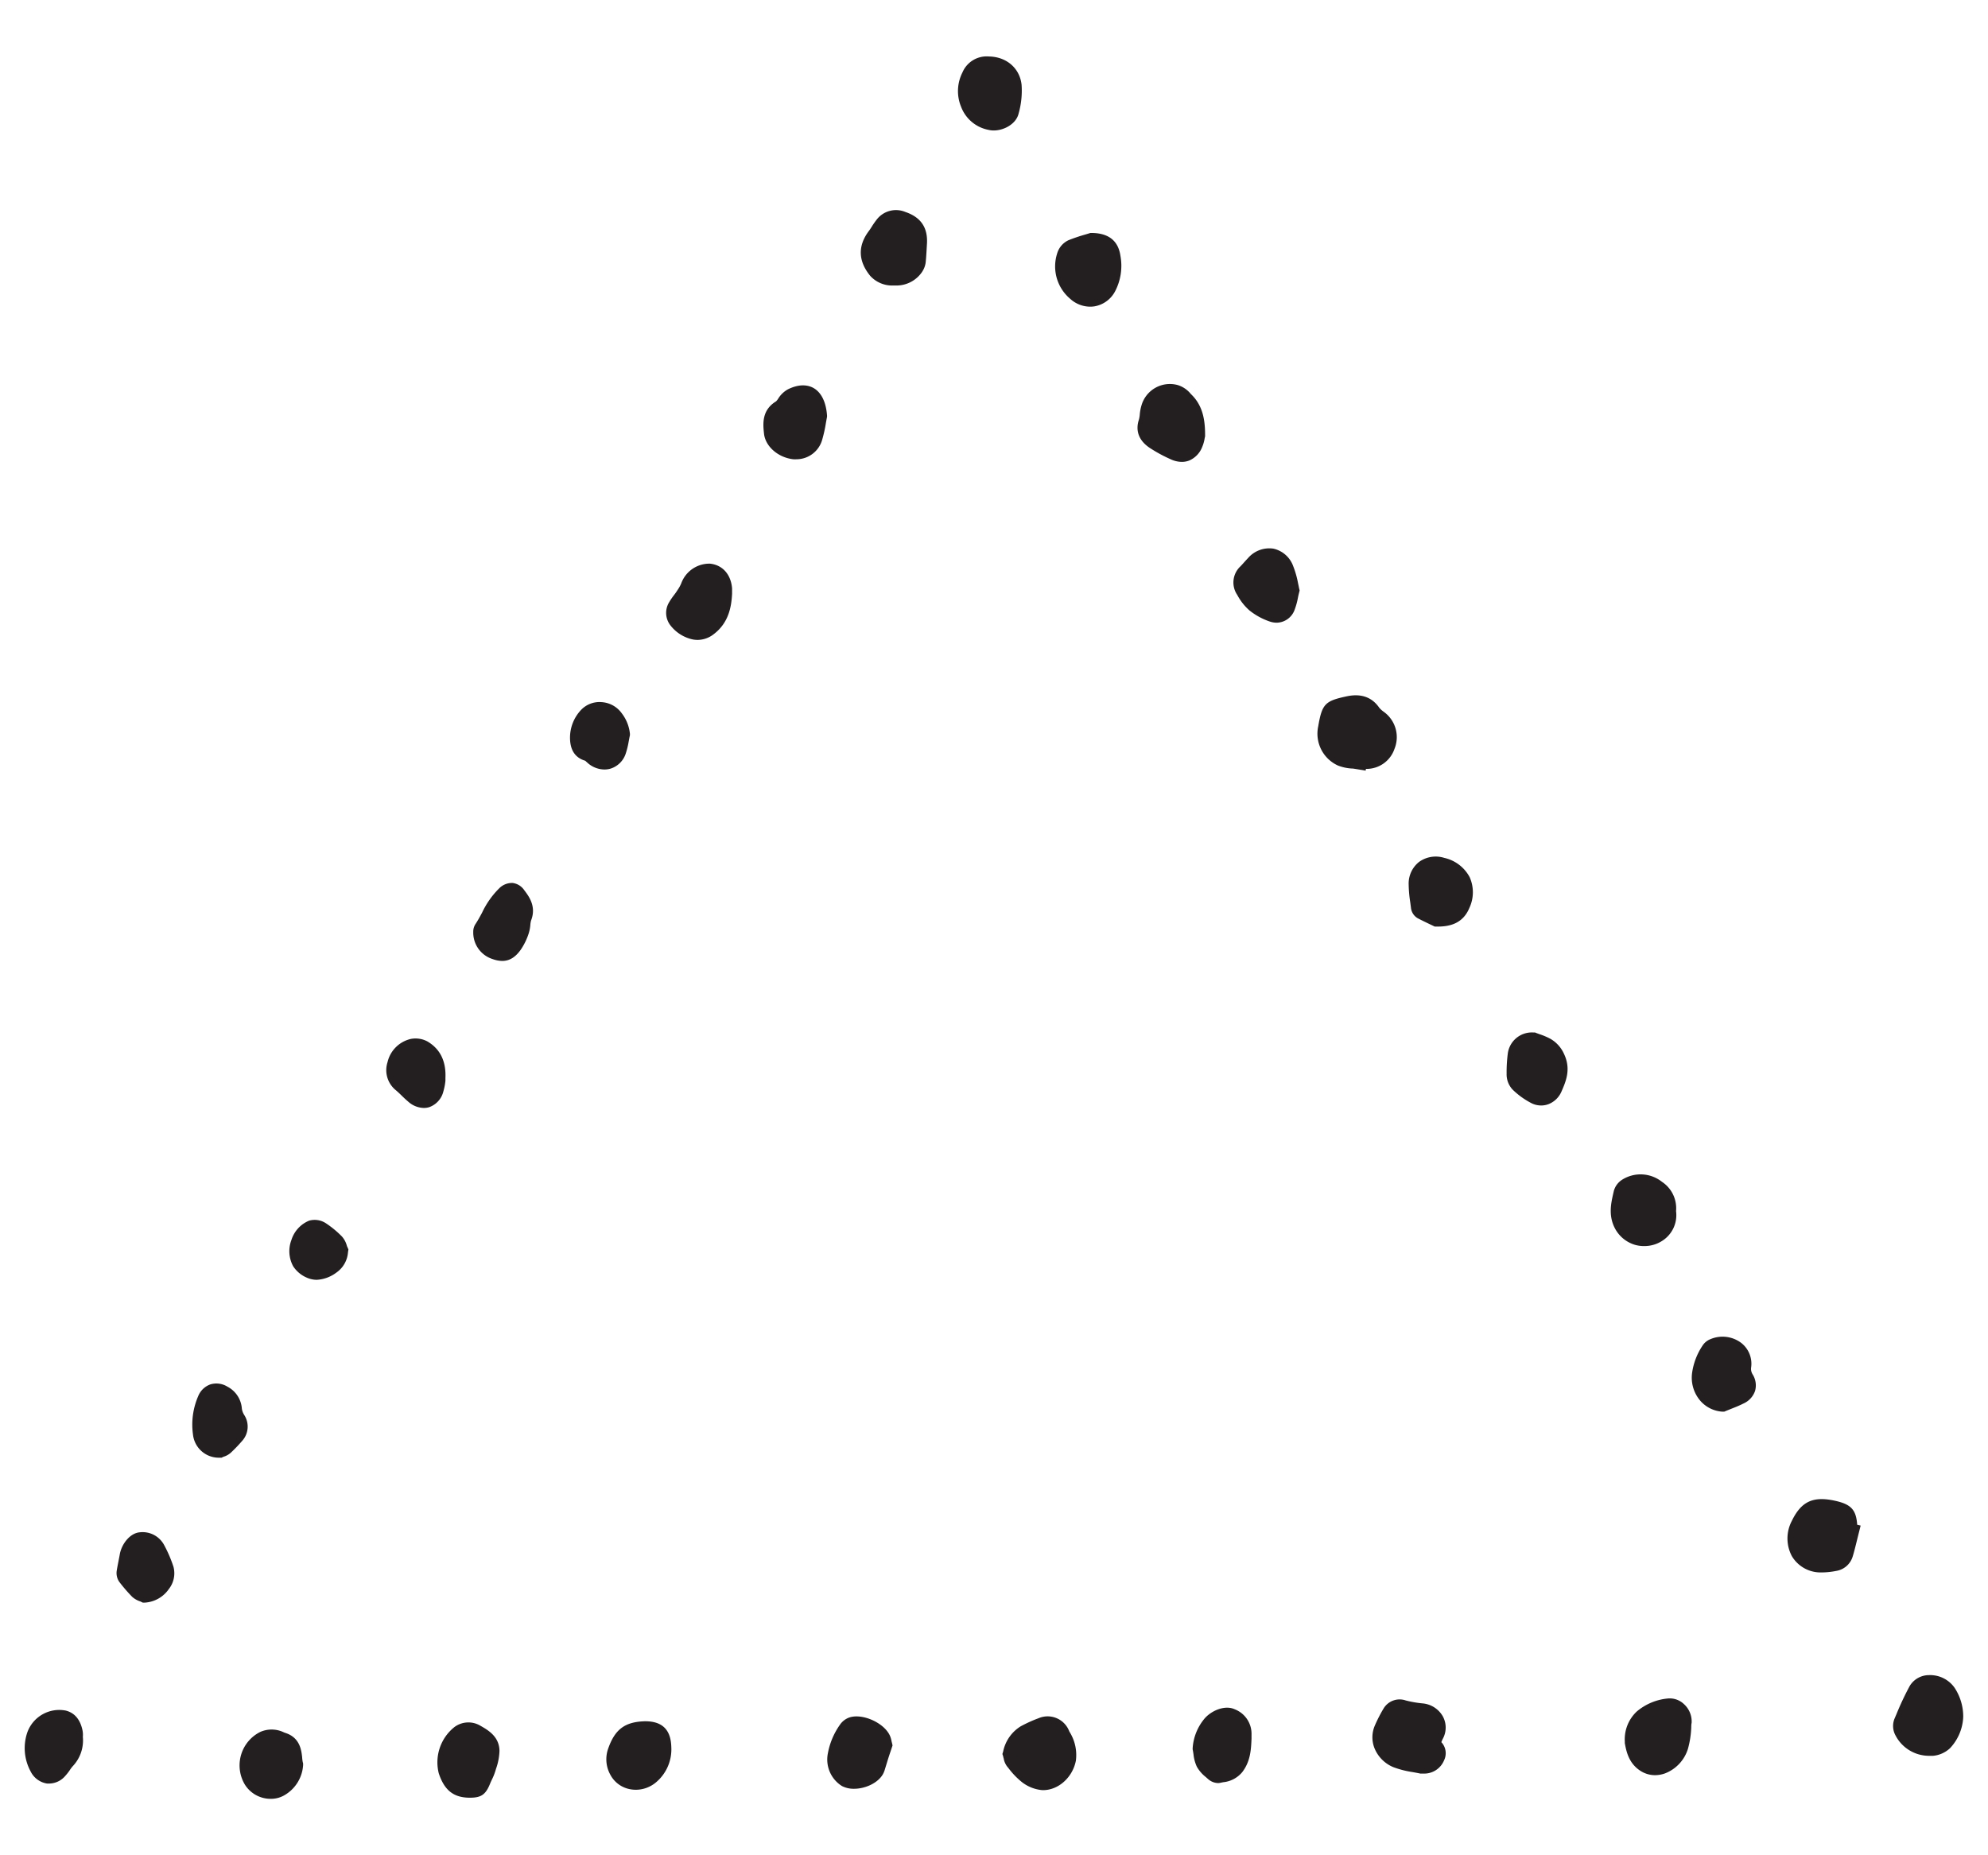 <svg id="Layer_1" data-name="Layer 1" xmlns="http://www.w3.org/2000/svg" viewBox="0 0 425.2 396.85"><defs><style>.cls-1{fill:#231f20;}</style></defs><title>trojuhlenik</title><path class="cls-1" d="M298.26,160.18a6.66,6.66,0,0,0-2.31-7.93l-.08-.06a4.88,4.88,0,0,1-.87-.8c-1.54-2.24-3.83-3.07-6.82-2.47-4.77,1-5.41,1.62-6.24,6.47a7.48,7.48,0,0,0,4.22,8.36,9.71,9.71,0,0,0,2.93.64c.33,0,.66.07,1,.12l2,.33.06-.37A6.31,6.31,0,0,0,298.26,160.18Z"></path><path class="cls-1" d="M419.9,367.4a11.21,11.21,0,0,0-1.85-6.38,6.38,6.38,0,0,0-5.46-2.7,4.81,4.81,0,0,0-4.16,2.37,62.15,62.15,0,0,0-2.82,6l-.39.91a4.19,4.19,0,0,0,0,3.21,8.09,8.09,0,0,0,7.4,4.77c.28,0,.56,0,.84,0a6.15,6.15,0,0,0,3.62-1.63,10.42,10.42,0,0,0,2.8-6.31v-.22Z"></path><path class="cls-1" d="M308.58,367.11a5.54,5.54,0,0,0-4.39-2.75,22.79,22.79,0,0,1-3.55-.63,4,4,0,0,0-4.74,1.77,31.25,31.25,0,0,0-1.82,3.55A6.32,6.32,0,0,0,294,374a7.41,7.41,0,0,0,4,4,20.13,20.13,0,0,0,4.13,1.06c.55.1,1.11.2,1.66.32l.32,0h.35a4.59,4.59,0,0,0,4.41-2.85,3.47,3.47,0,0,0-.48-3.75l-.11-.12a6.84,6.84,0,0,1,.38-.85A5,5,0,0,0,308.58,367.11Z"></path><path class="cls-1" d="M392.38,321c-4.66-1-7.14.22-9.14,4.33a8.06,8.06,0,0,0,0,7.52,7.14,7.14,0,0,0,5.88,3.5l.71,0a16.42,16.42,0,0,0,2.9-.32,4.41,4.41,0,0,0,3.53-3.08c.34-1.12.61-2.24.88-3.33.11-.45.22-.89.33-1.34l.49-1.95-.74-.18C397,322.9,395.87,321.75,392.38,321Z"></path><path class="cls-1" d="M228.7,370.35a4.94,4.94,0,0,0-6.55-2.82,30.07,30.07,0,0,0-3.84,1.74,8.27,8.27,0,0,0-3.74,5.34l-.17.58.18.58c0,.12.06.24.09.36a3.92,3.92,0,0,0,.75,1.75l.35.43a16.45,16.45,0,0,0,2.82,2.91,8.24,8.24,0,0,0,4.33,1.7h.19c3.27,0,6.3-2.72,7-6.28a9.3,9.3,0,0,0-1.18-5.9Z"></path><path class="cls-1" d="M257.11,95.66a7.8,7.8,0,0,0,.55-1.93l.09-.4v-.25c0-3-.39-6.14-2.83-8.59l-.25-.25a5.75,5.75,0,0,0-2.84-1.89,6.32,6.32,0,0,0-7.7,4.42,9.39,9.39,0,0,0-.35,1.88,5.82,5.82,0,0,1-.19,1.13c-.46,1.35-.79,3.92,2.28,6a31,31,0,0,0,4.5,2.45,5.72,5.72,0,0,0,2.4.57,4.35,4.35,0,0,0,1.58-.29A5.16,5.16,0,0,0,257.11,95.66Z"></path><path class="cls-1" d="M356.61,363.33a12,12,0,0,0-6.52,2.76,8.16,8.16,0,0,0-2.57,6.45l0,.33c.31,1.68.79,4.21,3.23,5.85a5.74,5.74,0,0,0,3.23,1,6.37,6.37,0,0,0,2.11-.37,8.22,8.22,0,0,0,4.94-5.29,19.83,19.83,0,0,0,.7-4.52c0-.33,0-.66.08-1a5,5,0,0,0-1.62-4A4.4,4.4,0,0,0,356.61,363.33Z"></path><path class="cls-1" d="M193.64,45.34A5.2,5.2,0,0,0,187.49,47a17.26,17.26,0,0,0-1,1.43c-.21.34-.43.68-.67,1-2.37,3.17-2.28,6.38.28,9.55a6.34,6.34,0,0,0,5,2.09c.27,0,.54,0,.81,0a6.61,6.61,0,0,0,5.37-3l.05-.09a4.65,4.65,0,0,0,.65-1.79c.1-.92.15-1.81.21-2.84l.08-1.38C198.42,48.61,196.89,46.44,193.64,45.34Z"></path><path class="cls-1" d="M233.54,49.83h-.32l-.31.1-.8.24a36.75,36.75,0,0,0-3.57,1.21,4.52,4.52,0,0,0-2.43,2.83,9.06,9.06,0,0,0,2.79,9.71,6.37,6.37,0,0,0,4.24,1.68,5.88,5.88,0,0,0,1-.08,6.16,6.16,0,0,0,4.34-3.17,11.77,11.77,0,0,0,1.16-7.63C239.18,51.51,237.13,49.88,233.54,49.83Z"></path><path class="cls-1" d="M351.72,266.54a6.93,6.93,0,0,0,3.61-1,6.51,6.51,0,0,0,3.15-6.48,6.76,6.76,0,0,0-3-6.25,7.37,7.37,0,0,0-8.67-.37,4.14,4.14,0,0,0-1.63,2.28l-.12.52c-.48,2.11-1.08,4.75.32,7.46a7.14,7.14,0,0,0,4.39,3.6A7,7,0,0,0,351.72,266.54Z"></path><path class="cls-1" d="M217.85,24.34a18,18,0,0,0,.65-6.2c-.38-3.52-3.19-6-7-6.06h0a5.62,5.62,0,0,0-5.65,3.42,8.81,8.81,0,0,0-.27,7.39,7.83,7.83,0,0,0,5.85,4.89,4.57,4.57,0,0,0,1.11.13C214.74,27.91,217.31,26.52,217.85,24.34Z"></path><path class="cls-1" d="M374.53,292.57a5.65,5.65,0,0,0-2.07-5.28,6.63,6.63,0,0,0-6.59-.85,3.57,3.57,0,0,0-1.76,1.45,13.92,13.92,0,0,0-2.2,5.79,7.58,7.58,0,0,0,1.68,5.86,6.82,6.82,0,0,0,4.74,2.42l.46,0,.43-.18,1.07-.43c.86-.34,1.75-.69,2.63-1.14a4.56,4.56,0,0,0,2.46-2.69,4.39,4.39,0,0,0-.49-3.48A2.24,2.24,0,0,1,374.53,292.57Z"></path><path class="cls-1" d="M174,83c-1.07-.6-2.88-1-5.48.28a5.67,5.67,0,0,0-2.08,2,3.41,3.41,0,0,1-.46.58c-3.11,1.89-2.79,4.89-2.57,6.91.29,2.71,3,5.11,6.28,5.47a6.21,6.21,0,0,0,.69,0A5.73,5.73,0,0,0,175.87,94a29.17,29.17,0,0,0,.78-3.54c.07-.38.13-.74.19-1.05l.05-.26,0-.27C176.62,85.22,175.15,83.65,174,83Z"></path><path class="cls-1" d="M151.85,120.57a6.4,6.4,0,0,0-6.13,4.18,7.57,7.57,0,0,1-.83,1.5l-.15.23c-.18.29-.39.56-.6.84a13.65,13.65,0,0,0-1,1.47,4.35,4.35,0,0,0,.35,5.1,8.19,8.19,0,0,0,4.77,2.91,5.91,5.91,0,0,0,.94.08,5.61,5.61,0,0,0,3.47-1.24c3.2-2.43,3.77-5.88,3.91-8.62v-.39c0-.28,0-.52,0-.77C156.34,122.87,154.53,120.84,151.85,120.57Z"></path><path class="cls-1" d="M308.92,183.51a6.1,6.1,0,0,0-5.39.85,5.9,5.9,0,0,0-2.24,4.85,27.6,27.6,0,0,0,.34,3.81c.05.38.1.76.15,1.15a2.94,2.94,0,0,0,1.43,2.24c1,.52,2,1,2.74,1.35l.92.44h.62c2.26,0,5.34-.46,6.79-4a7.91,7.91,0,0,0,.05-6.58A8.17,8.17,0,0,0,308.92,183.51Z"></path><path class="cls-1" d="M277.59,124.54a19.93,19.93,0,0,0-1-3.45,5.86,5.86,0,0,0-4.23-3.73,6,6,0,0,0-5.41,2c-.28.29-.55.59-.82.89s-.55.62-.85.92a4.72,4.72,0,0,0-.65,6.09,11.79,11.79,0,0,0,2.59,3.3,14.3,14.3,0,0,0,4.4,2.4,4.64,4.64,0,0,0,1.45.24,4.16,4.16,0,0,0,3.87-2.89,14.48,14.48,0,0,0,.66-2.42c.07-.35.15-.72.25-1.11l.12-.48-.12-.48C277.77,125.38,277.68,125,277.59,124.54Z"></path><path class="cls-1" d="M102.79,369.17a5,5,0,0,0-5.61.27,9.64,9.64,0,0,0-3.34,9.87c1.19,3.62,3.14,5.18,6.5,5.23h.19c2.41,0,3.35-.68,4.29-3,.11-.29.25-.57.38-.85a12.26,12.26,0,0,0,.73-1.8l.17-.56a12.62,12.62,0,0,0,.73-3.8C106.8,371.47,104.4,370.09,102.79,369.17Z"></path><path class="cls-1" d="M190.69,372.47a5.76,5.76,0,0,0-.27-1c-1.11-2.88-6-5.11-8.87-4.05a4.08,4.08,0,0,0-1.92,1.54,15.39,15.39,0,0,0-2.56,6.08,6.69,6.69,0,0,0,3,7,5.44,5.44,0,0,0,2.59.59c2.39,0,5.06-1.2,6.16-3.08a4.65,4.65,0,0,0,.42-1l.34-1.11c.13-.41.25-.83.38-1.24s.34-1.05.52-1.57l.42-1.27-.12-.54C190.73,372.66,190.71,372.56,190.69,372.47Z"></path><path class="cls-1" d="M138,368.19h0c-4.38.1-6.55,1.75-8,6.08a6.8,6.8,0,0,0,.55,5.37,6,6,0,0,0,4.14,3.07,6.54,6.54,0,0,0,1.31.13,6.7,6.7,0,0,0,4.24-1.53,9.2,9.2,0,0,0,3.34-7.63C143.48,370,141.65,368.19,138,368.19Z"></path><path class="cls-1" d="M331.61,222.21a14.85,14.85,0,0,0-2.36-1l-.57-.21-.38-.15h-.41a5.19,5.19,0,0,0-5.41,4.61,30.74,30.74,0,0,0-.24,4.21,4.76,4.76,0,0,0,1.26,3.38,16.64,16.64,0,0,0,4.2,3,4.7,4.7,0,0,0,1.93.42,4.47,4.47,0,0,0,1.61-.3,5,5,0,0,0,2.74-2.7c.93-2.13,2.08-4.77.55-8A7,7,0,0,0,331.61,222.21Z"></path><path class="cls-1" d="M64.62,375.84c-.16-1.42-.45-4.07-3.44-5.11l-.43-.15a6,6,0,0,0-5.08-.11,8,8,0,0,0-3.33,11.21,6.49,6.49,0,0,0,5.58,3.1,5.68,5.68,0,0,0,2.75-.68,8,8,0,0,0,4.16-6.53l0-.36-.09-.35A8.07,8.07,0,0,1,64.62,375.84Z"></path><path class="cls-1" d="M264.07,365.62c-2.18-1-5.24.4-6.63,2.23a10.93,10.93,0,0,0-2.35,6.09l0,.26.05.26c.05.26.09.54.13.81a8.35,8.35,0,0,0,.71,2.63,7.53,7.53,0,0,0,1.92,2.22l.43.38a3.35,3.35,0,0,0,2.17.91,2.42,2.42,0,0,0,.53-.06l.58-.12a6.06,6.06,0,0,0,4.07-2.14c1.8-2.33,1.9-4.9,2-7.17,0-.28,0-.56,0-.84A5.63,5.63,0,0,0,264.07,365.62Z"></path><path class="cls-1" d="M17.62,370c-.51-2.26-1.72-3.64-3.57-4.1a7.26,7.26,0,0,0-8.2,4.65,10.43,10.43,0,0,0,.68,8.33,4.74,4.74,0,0,0,3.52,2.63,4.18,4.18,0,0,0,.52,0,4.56,4.56,0,0,0,3.36-1.6,11,11,0,0,0,1-1.27,7.17,7.17,0,0,1,.64-.85,8,8,0,0,0,2.15-6.26A5,5,0,0,0,17.62,370Z"></path><path class="cls-1" d="M109.62,188.87a3.85,3.85,0,0,0-2.88,1.18,18.26,18.26,0,0,0-3.63,5.17c-.47.88-.92,1.71-1.43,2.47a2.93,2.93,0,0,0-.46,1.47v.25a5.93,5.93,0,0,0,4.2,5.76,6.15,6.15,0,0,0,2,.38c1.56,0,2.84-.8,4-2.46a13.54,13.54,0,0,0,1.67-3.46,8.3,8.3,0,0,0,.34-1.77,4.55,4.55,0,0,1,.17-1c1.16-3-.5-5.16-1.49-6.47A3.53,3.53,0,0,0,109.62,188.87Z"></path><path class="cls-1" d="M133.87,161.08a17.41,17.41,0,0,0,.6-2.49c.06-.32.12-.64.19-1l.07-.32,0-.32A8.57,8.57,0,0,0,133,152.6a5.73,5.73,0,0,0-4.33-2.41,5.43,5.43,0,0,0-4.43,1.71,8.65,8.65,0,0,0-2.32,5.63c-.07,2.78,1,4.53,3.25,5.2.08.06.15.14.23.21s.37.33.55.48a5.5,5.5,0,0,0,3.32,1.18,4.69,4.69,0,0,0,1.37-.2A5,5,0,0,0,133.87,161.08Z"></path><path class="cls-1" d="M52.22,302.65a3.49,3.49,0,0,1-.49-1.32,5.75,5.75,0,0,0-3.08-4.71,4.47,4.47,0,0,0-3.65-.49,4.39,4.39,0,0,0-2.61,2.52,15.29,15.29,0,0,0-1.12,8.16,5.55,5.55,0,0,0,5.66,5l.45,0,.43-.2a4.16,4.16,0,0,0,1.53-.84,33.31,33.31,0,0,0,2.45-2.55A4.56,4.56,0,0,0,52.22,302.65Z"></path><path class="cls-1" d="M94.84,233.42a12.05,12.05,0,0,0,.43-2.26c0-.14,0-.27,0-.36l0-.23c.16-3.6-1.15-6.23-3.89-7.82a5.39,5.39,0,0,0-3.5-.52,6.64,6.64,0,0,0-5,5,5.52,5.52,0,0,0,1.67,5.88c.43.35.86.76,1.31,1.2s.91.88,1.42,1.31A5.17,5.17,0,0,0,90.67,237a3.9,3.9,0,0,0,1.1-.16A4.76,4.76,0,0,0,94.84,233.42Z"></path><path class="cls-1" d="M35.13,330.54a5.22,5.22,0,0,0-5.24-2.77c-2.16.19-3.9,2.59-4.27,4.71-.08.47-.18.94-.27,1.42-.13.68-.27,1.36-.37,2a3.31,3.31,0,0,0,.56,2.51,34.8,34.8,0,0,0,2.72,3.15,4.81,4.81,0,0,0,1.76,1l.52.25H31a6.74,6.74,0,0,0,5.11-2.9,5.44,5.44,0,0,0,1-4.74A27.71,27.71,0,0,0,35.13,330.54Z"></path><path class="cls-1" d="M74.19,266.48a4.87,4.87,0,0,0-1.07-2,21,21,0,0,0-3.33-2.76,4.36,4.36,0,0,0-3.68-.61,6.59,6.59,0,0,0-3.78,4.13,6.73,6.73,0,0,0,.38,5.63,6.56,6.56,0,0,0,2.94,2.44,5.29,5.29,0,0,0,2.12.45,7.65,7.65,0,0,0,4.18-1.55,5.79,5.79,0,0,0,2.48-4.35l.09-.6-.23-.54C74.25,266.67,74.22,266.57,74.19,266.48Z"></path></svg>